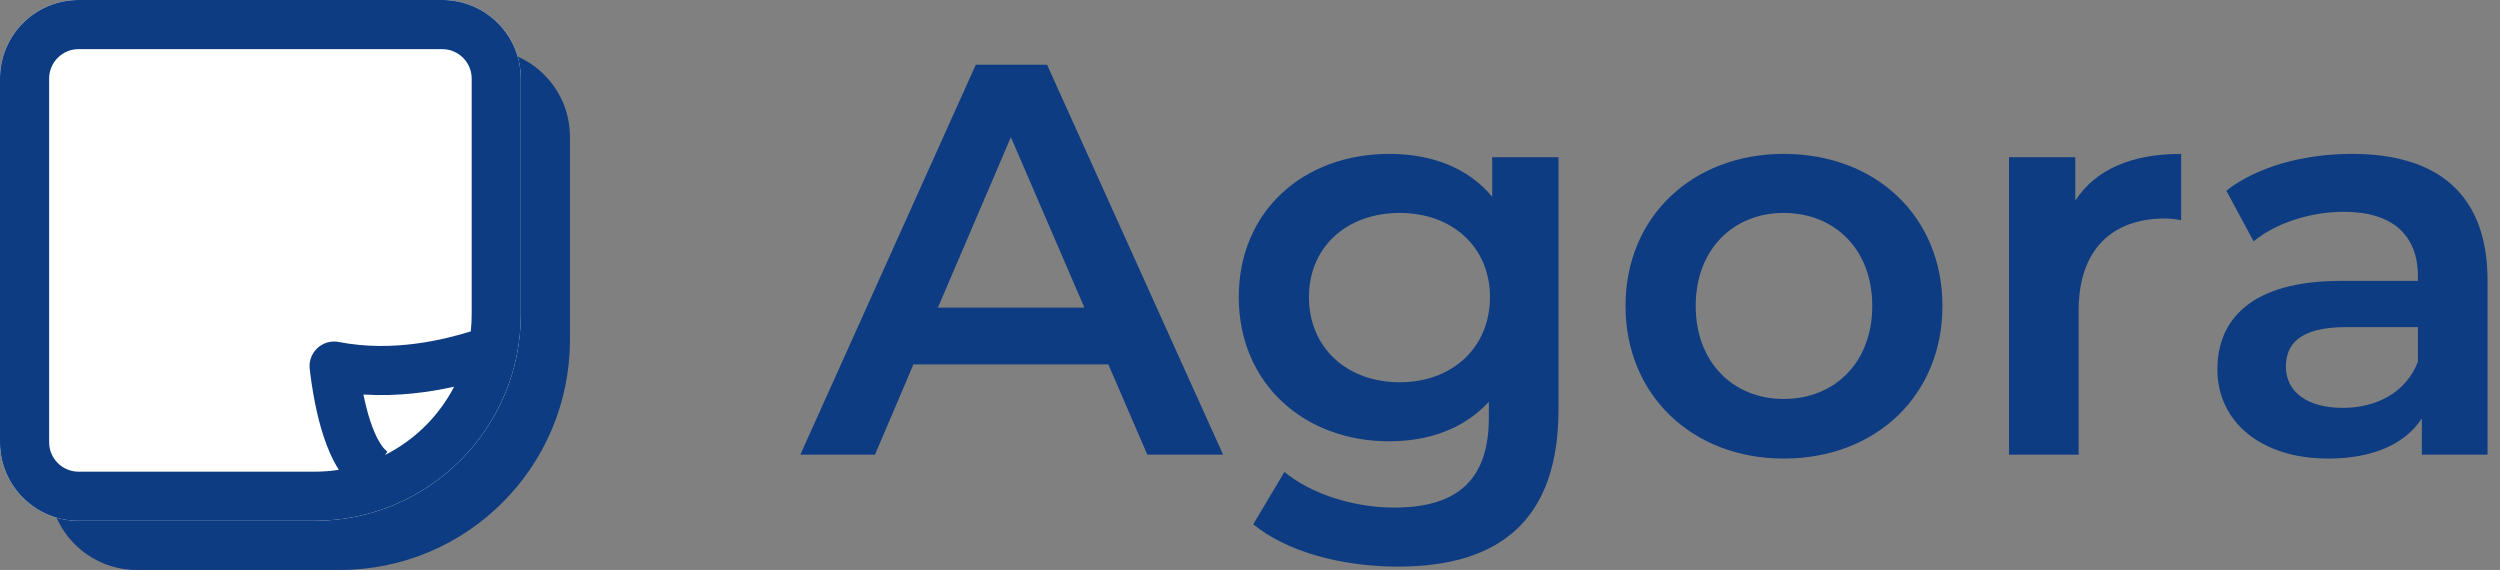 <svg width="193" height="44" viewBox="0 0 193 44" fill="none" xmlns="http://www.w3.org/2000/svg">
<rect x="0" y="0" width="193" height="44" fill="#808080" stroke="none"/>
<path d="M88.575 35.1L85.565 28.134H70.515L67.548 35.1H61.786L75.331 5H80.835L94.423 35.1H88.575ZM72.407 23.748H83.716L78.04 10.59L72.407 23.748Z" fill="#0D3C82"/>
<path d="M115.198 12.138H120.315V31.617C120.315 39.959 115.972 43.743 107.931 43.743C103.631 43.743 99.374 42.625 96.751 40.475L99.159 36.433C101.18 38.11 104.448 39.185 107.63 39.185C112.704 39.185 114.94 36.863 114.94 32.219V31.015C113.048 33.079 110.339 34.068 107.243 34.068C100.664 34.068 95.633 29.596 95.633 22.931C95.633 16.266 100.664 11.88 107.243 11.88C110.468 11.88 113.306 12.912 115.198 15.191V12.138ZM108.06 29.51C112.102 29.51 115.026 26.844 115.026 22.931C115.026 19.061 112.102 16.438 108.06 16.438C103.975 16.438 101.051 19.061 101.051 22.931C101.051 26.844 103.975 29.51 108.06 29.51Z" fill="#0D3C82"/>
<path d="M137.702 35.401C130.65 35.401 125.49 30.499 125.49 23.619C125.49 16.739 130.65 11.88 137.702 11.88C144.84 11.88 149.957 16.739 149.957 23.619C149.957 30.499 144.84 35.401 137.702 35.401ZM137.702 30.8C141.615 30.8 144.539 28.005 144.539 23.619C144.539 19.233 141.615 16.438 137.702 16.438C133.832 16.438 130.908 19.233 130.908 23.619C130.908 28.005 133.832 30.8 137.702 30.8Z" fill="#0D3C82"/>
<path d="M160.213 15.492C161.761 13.084 164.556 11.88 168.383 11.88V16.997C167.91 16.911 167.523 16.868 167.136 16.868C163.051 16.868 160.471 19.276 160.471 23.963V35.1H155.096V12.138H160.213V15.492Z" fill="#0D3C82"/>
<path d="M181.589 11.88C188.211 11.88 192.038 15.019 192.038 21.641V35.1H186.964V32.305C185.674 34.283 183.18 35.401 179.74 35.401C174.494 35.401 171.183 32.52 171.183 28.521C171.183 24.694 173.763 21.684 180.729 21.684H186.663V21.34C186.663 18.201 184.771 16.352 180.944 16.352C178.364 16.352 175.698 17.212 173.978 18.631L171.871 14.718C174.322 12.826 177.891 11.88 181.589 11.88ZM180.858 31.488C183.481 31.488 185.76 30.284 186.663 27.919V25.253H181.116C177.461 25.253 176.472 26.629 176.472 28.306C176.472 30.241 178.106 31.488 180.858 31.488Z" fill="#0D3C82"/>
<path d="M3.793 10.562C3.793 6.824 6.824 3.793 10.562 3.793H37.23C40.969 3.793 44 6.824 44 10.562V26.231C44 36.044 36.044 44 26.23 44H10.562C6.824 44 3.793 40.969 3.793 37.231V10.562Z" fill="#0D3C82"/>
<path d="M0 6.069C0 2.717 2.717 0 6.069 0H34.138C37.489 0 40.207 2.717 40.207 6.069V24.276C40.207 33.074 33.074 40.207 24.276 40.207H6.069C2.717 40.207 0 37.489 0 34.138V6.069Z" fill="white"/>
<path fill-rule="evenodd" clip-rule="evenodd" d="M6.069 3.793H34.138C35.395 3.793 36.414 4.812 36.414 6.069V24.276C36.414 24.717 36.39 25.153 36.344 25.583C34.327 26.208 30.342 27.222 26.158 26.401C25.564 26.285 24.949 26.459 24.505 26.871C24.06 27.283 23.839 27.882 23.91 28.484C24.104 30.134 24.429 31.992 24.967 33.64C25.251 34.512 25.631 35.442 26.158 36.269C25.544 36.364 24.916 36.414 24.276 36.414H6.069C4.812 36.414 3.793 35.395 3.793 34.138V6.069C3.793 4.812 4.812 3.793 6.069 3.793ZM29.723 35.125C32.01 33.975 33.883 32.123 35.06 29.851C33.181 30.273 30.732 30.626 28.057 30.459C28.2 31.163 28.371 31.843 28.573 32.464C29.03 33.865 29.534 34.602 29.907 34.866L29.723 35.125ZM0 6.069C0 2.717 2.717 0 6.069 0H34.138C37.489 0 40.207 2.717 40.207 6.069V24.276C40.207 33.074 33.074 40.207 24.276 40.207H6.069C2.717 40.207 0 37.489 0 34.138V6.069Z" fill="#0D3C82"/>
</svg>
